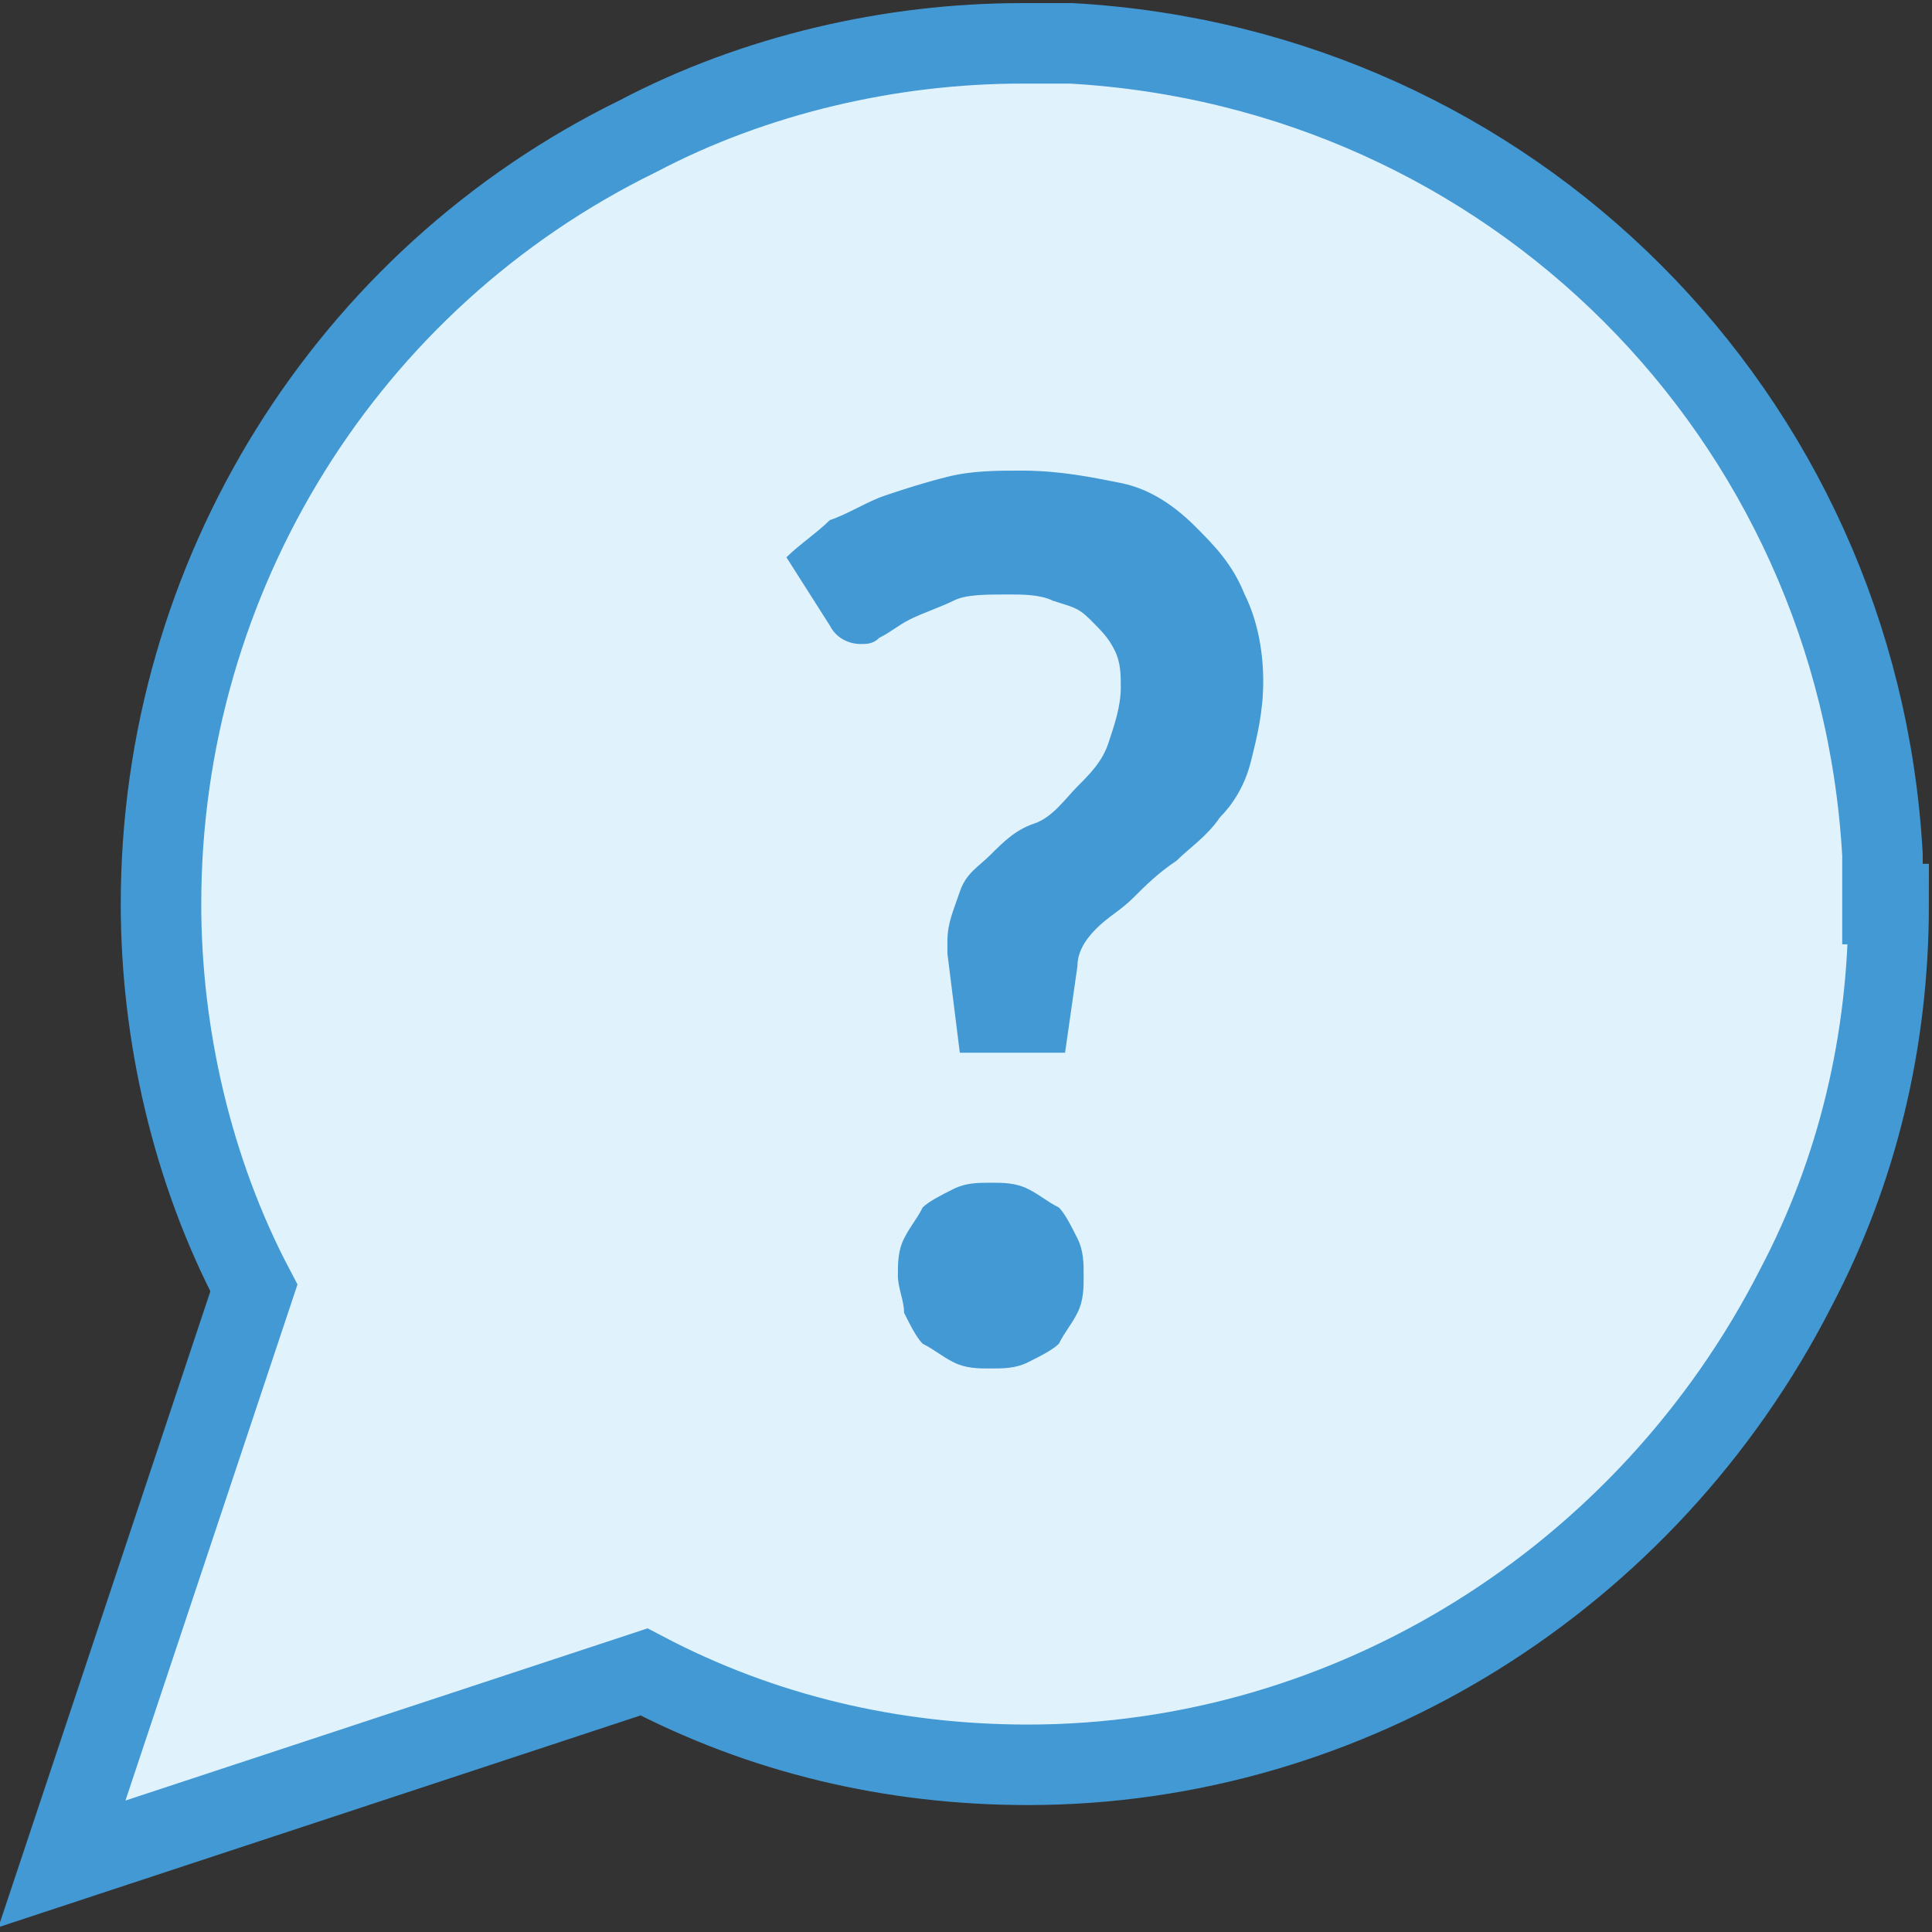 <?xml version="1.0" encoding="utf-8"?>
<!-- Generator: Adobe Illustrator 23.0.0, SVG Export Plug-In . SVG Version: 6.00 Build 0)  -->
<svg version="1.1" baseProfile="basic" id="Layer_1"
	 xmlns="http://www.w3.org/2000/svg" xmlns:xlink="http://www.w3.org/1999/xlink" x="0px" y="0px" viewBox="0 0 31.2 31.2"
	 xml:space="preserve">
<rect x="0" y="0" width="31.2" height="31.2" fill="#333333" stroke="none"/>
<g>
	<path fill="#E0F3FD" stroke="#4299D4" stroke-width="1.3" stroke-linecap="round" stroke-miterlimit="10" d="M30.5,14.6
		c0,2.2-0.5,4.3-1.5,6.2c-2.4,4.7-7.2,7.7-12.4,7.7c-2.2,0-4.3-0.5-6.2-1.5L1,30.1l3.1-9.3c-1-1.9-1.5-4.1-1.5-6.2
		c0-5.3,3-10.1,7.7-12.4c1.9-1,4.1-1.5,6.2-1.5h0.8c7.1,0.4,12.7,6,13.1,13.1V14.6z"/>
	<g>
		<path fill="#4299D4" d="M12.7,9c0.2-0.2,0.5-0.4,0.7-0.6C13.7,8.3,14,8.1,14.3,8c0.3-0.1,0.6-0.2,1-0.3s0.8-0.1,1.2-0.1
			c0.6,0,1.1,0.1,1.6,0.2s0.9,0.4,1.2,0.7s0.6,0.6,0.8,1.1c0.2,0.4,0.3,0.9,0.3,1.4c0,0.5-0.1,0.9-0.2,1.3c-0.1,0.4-0.3,0.7-0.5,0.9
			c-0.2,0.3-0.5,0.5-0.7,0.7c-0.3,0.2-0.5,0.4-0.7,0.6c-0.2,0.2-0.4,0.3-0.6,0.5s-0.3,0.4-0.3,0.6l-0.2,1.4h-1.7l-0.2-1.6
			c0,0,0-0.1,0-0.1s0-0.1,0-0.1c0-0.3,0.1-0.5,0.2-0.8s0.3-0.4,0.5-0.6c0.2-0.2,0.4-0.4,0.7-0.5s0.5-0.4,0.7-0.6
			c0.2-0.2,0.4-0.4,0.5-0.7c0.1-0.3,0.2-0.6,0.2-0.9c0-0.2,0-0.4-0.1-0.6c-0.1-0.2-0.2-0.3-0.4-0.5s-0.3-0.2-0.6-0.3
			c-0.2-0.1-0.5-0.1-0.7-0.1c-0.4,0-0.7,0-0.9,0.1s-0.5,0.2-0.7,0.3c-0.2,0.1-0.3,0.2-0.5,0.3c-0.1,0.1-0.2,0.1-0.3,0.1
			c-0.2,0-0.4-0.1-0.5-0.3L12.7,9z M14.5,20.6c0-0.2,0-0.4,0.1-0.6c0.1-0.2,0.2-0.3,0.3-0.5c0.1-0.1,0.3-0.2,0.5-0.3
			s0.4-0.1,0.6-0.1c0.2,0,0.4,0,0.6,0.1s0.3,0.2,0.5,0.3c0.1,0.1,0.2,0.3,0.3,0.5c0.1,0.2,0.1,0.4,0.1,0.6c0,0.2,0,0.4-0.1,0.6
			c-0.1,0.2-0.2,0.3-0.3,0.5c-0.1,0.1-0.3,0.2-0.5,0.3s-0.4,0.1-0.6,0.1c-0.2,0-0.4,0-0.6-0.1s-0.3-0.2-0.5-0.3
			c-0.1-0.1-0.2-0.3-0.3-0.5C14.6,21,14.5,20.8,14.5,20.6z"/>
	</g>
</g>
</svg>
